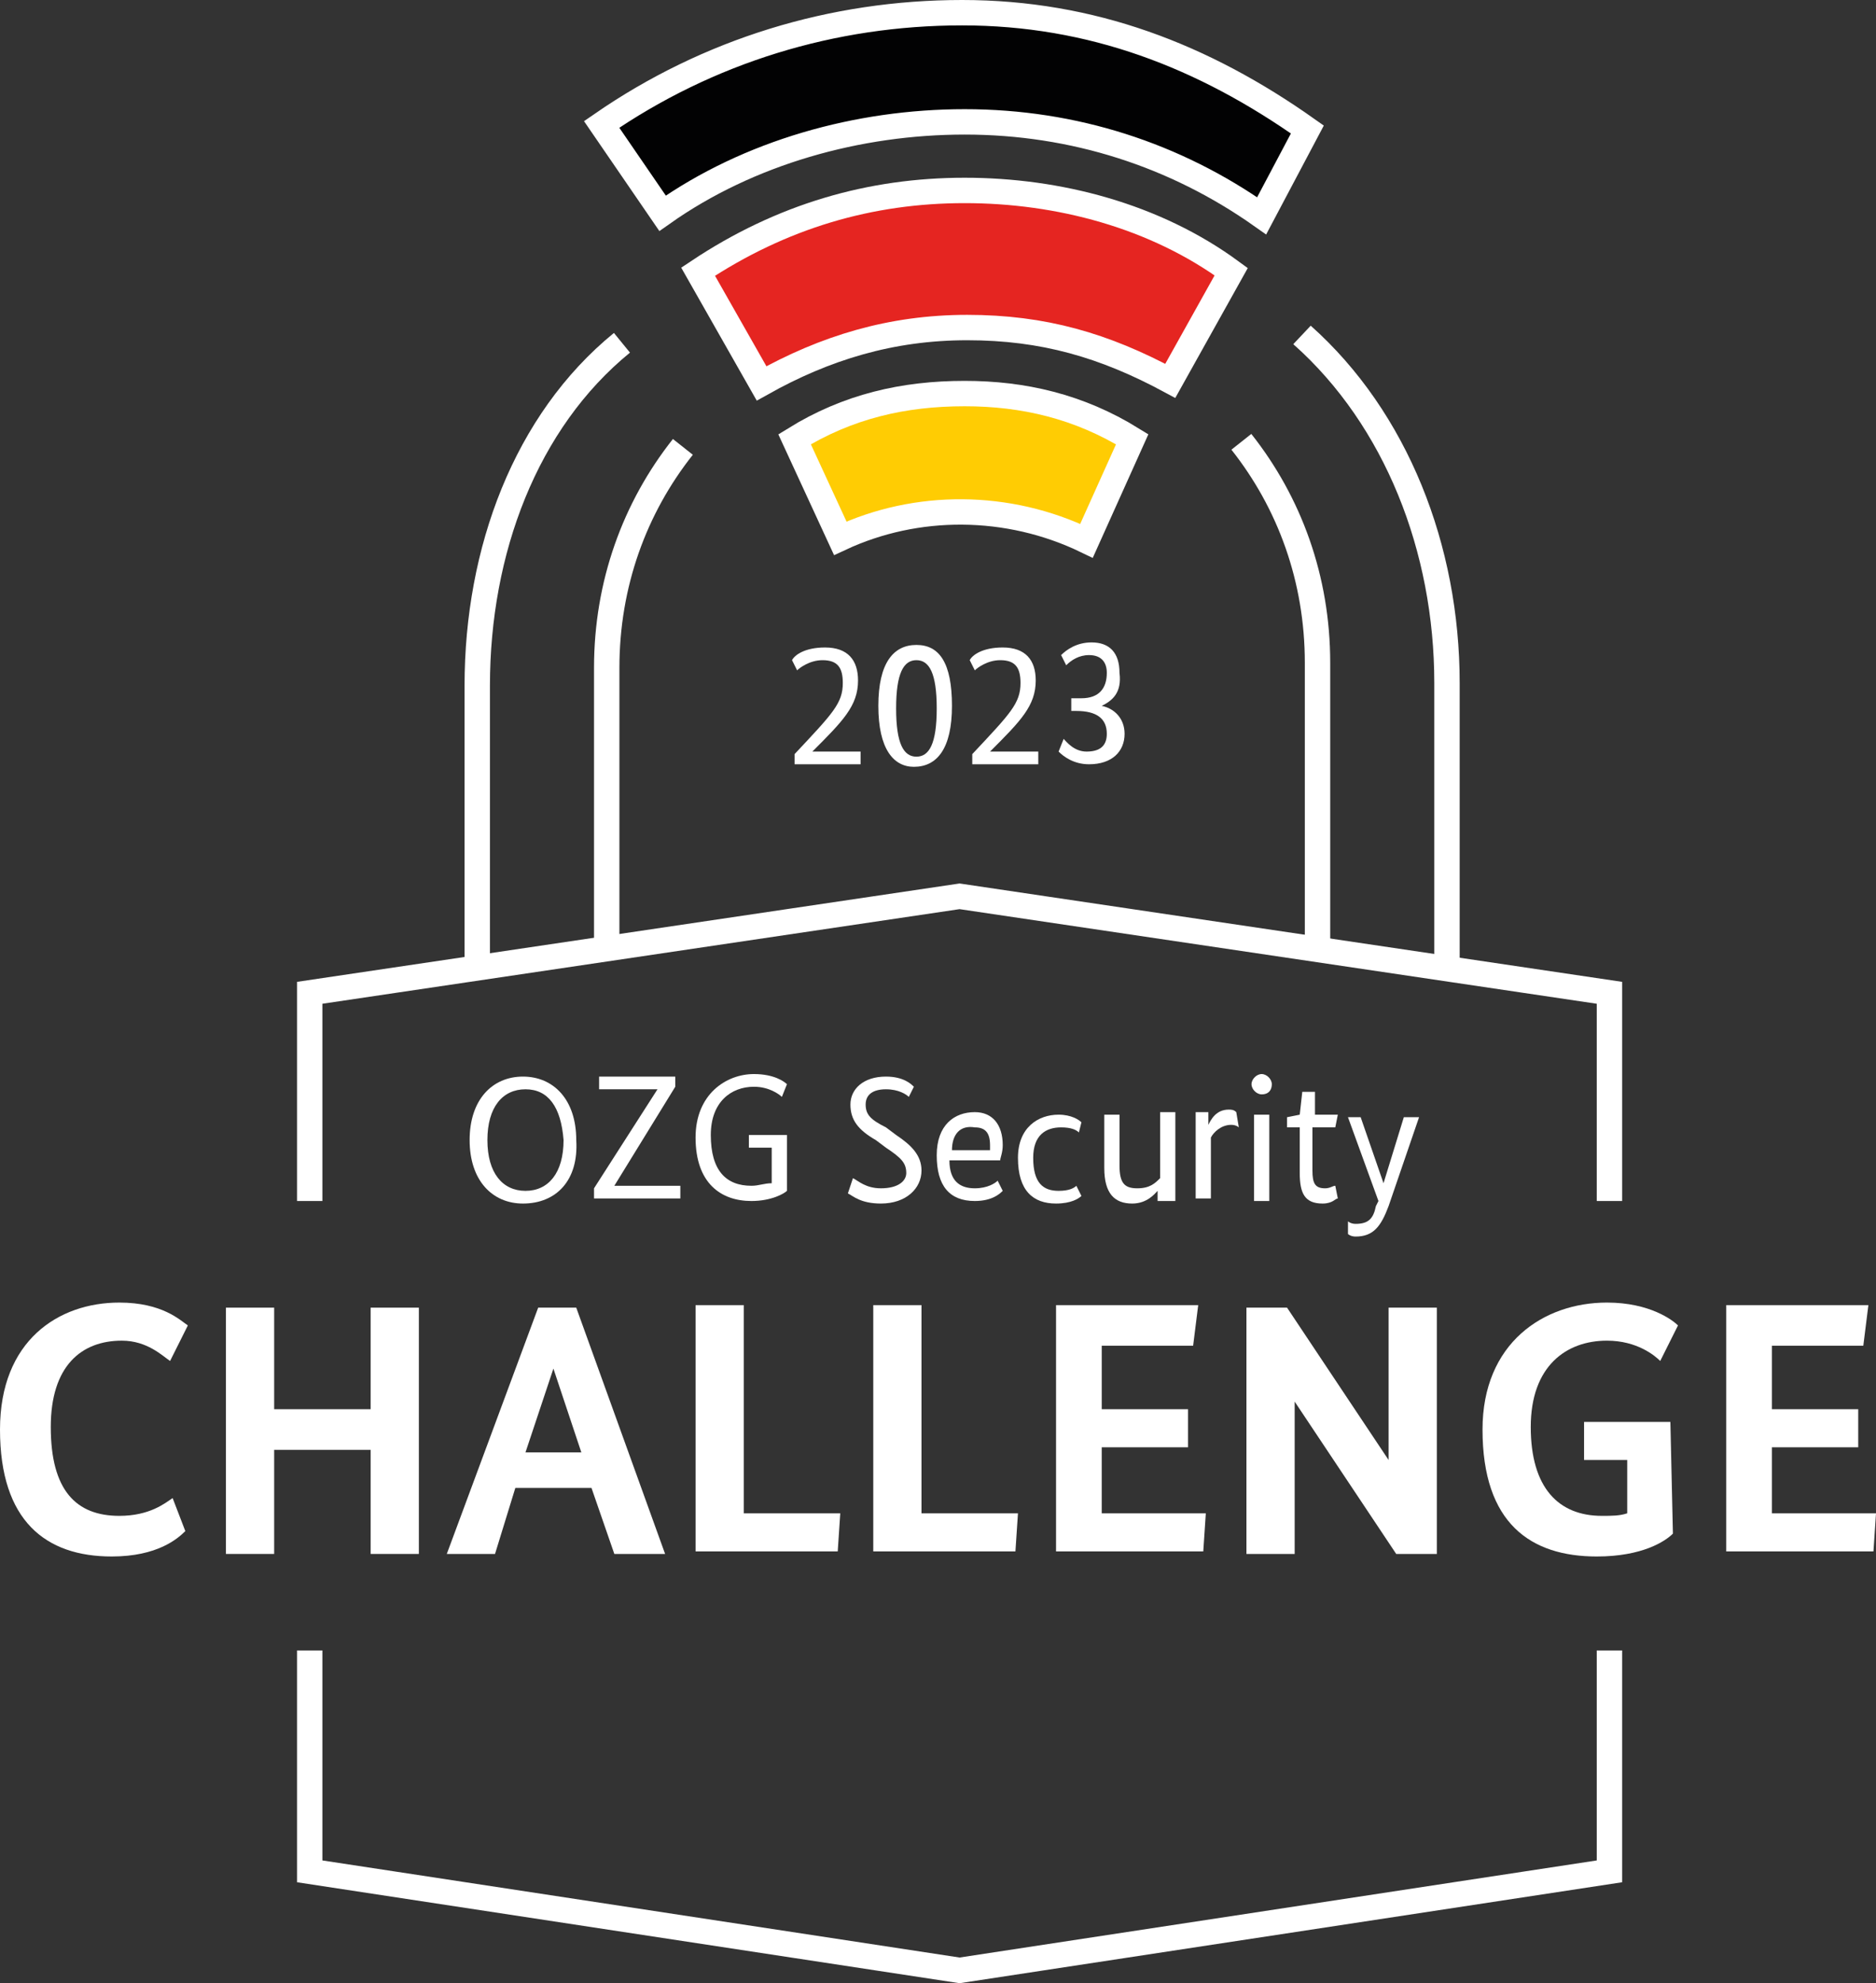 <?xml version="1.0" encoding="utf-8"?>
<!-- Generator: Adobe Illustrator 27.2.0, SVG Export Plug-In . SVG Version: 6.00 Build 0)  -->
<svg version="1.1" id="Layer_1" xmlns="http://www.w3.org/2000/svg" xmlns:xlink="http://www.w3.org/1999/xlink" x="0px" y="0px"
	 viewBox="0 0 73.9 78.1" style="enable-background:new 0 0 73.9 78.1;" xml:space="preserve">
<rect x="0" y="0" width="73.9" height="78.1" fill="#333333" stroke="none"/>
<style type="text/css">
	.st0{fill:#FFFFFF;}
	.st1{fill:none;stroke:#FFFFFF;stroke-miterlimit:10;}
	.st2{fill:#FFCC03;stroke:#FFFFFF;stroke-miterlimit:10;}
	.st3{fill:#E52521;stroke:#FFFFFF;stroke-miterlimit:10;}
	.st4{fill:#020203;stroke:#FFFFFF;stroke-miterlimit:10;}
</style>
<g>
	<path class="st0" d="M4.7,51.3c1.7,0,2.4,0.7,2.7,0.9l-0.7,1.4c-0.3-0.2-0.9-0.8-1.9-0.8c-1.6,0-2.8,1-2.8,3.4c0,2.5,1,3.5,2.7,3.5
		c1.2,0,1.8-0.5,2.1-0.7l0.5,1.3c-0.3,0.3-1.1,1-2.9,1c-2.6,0-4.4-1.4-4.4-5C0,52.8,2.3,51.3,4.7,51.3z"/>
	<path class="st0" d="M16.5,61.2h-1.9v-4.1h-3.8v4.1H8.9v-9.7h1.9v4h3.8v-4h1.9V61.2z"/>
	<path class="st0" d="M24.2,61.2l-0.9-2.6h-3l-0.8,2.6h-1.9l3.6-9.7h1.5l3.5,9.7H24.2z M21.8,53.9L21.8,53.9l-1.1,3.3h2.2L21.8,53.9
		z"/>
	<path class="st0" d="M29.3,51.5v8.1h3.8L33,61.1h-5.6v-9.7h1.9V51.5z"/>
	<path class="st0" d="M36.3,51.5v8.1h3.8L40,61.1h-5.6v-9.7h1.9V51.5z"/>
	<path class="st0" d="M47,53h-3.6v2.5h3.4V57h-3.4v2.6h4.1l-0.1,1.5h-5.8v-9.7h5.6L47,53z"/>
	<path class="st0" d="M56.6,61.2H55l-4-6l0,0v6h-1.9v-9.7h1.6l4,6l0,0v-6h1.9V61.2z"/>
	<path class="st0" d="M65.9,60.4c-0.3,0.3-1.2,0.9-3,0.9c-2.6,0-4.5-1.3-4.5-5c0-3.4,2.4-5,4.9-5c1.7,0,2.6,0.7,2.8,0.9l-0.7,1.4
		c-0.2-0.2-0.9-0.8-2.1-0.8c-1.6,0-3,1-3,3.4s1.1,3.5,2.8,3.5c0.4,0,0.7,0,1-0.1v-2.1h-1.7V56h3.4L65.9,60.4L65.9,60.4z"/>
	<path class="st0" d="M73.4,53h-3.6v2.5h3.4V57h-3.4v2.6h4.1l-0.1,1.5H68v-9.7h5.6L73.4,53z"/>
</g>
<g>
	<path class="st1" d="M51.3,13.2C51.3,13.2,51.4,13.3,51.3,13.2C55,16.5,57,21.6,57,26.9v11.3"/>
	<path class="st1" d="M18.8,38.2V27c0-5.3,1.9-10.4,5.7-13.5"/>
	<path class="st1" d="M48.9,17.4c1.9,2.4,3,5.4,3,8.7v11.2"/>
	<path class="st1" d="M23.9,37.5V26.3c0-3.3,1.1-6.3,3-8.7"/>
	<polyline class="st1" points="12.2,47.3 12.2,39.1 37.8,35.3 63.4,39.1 63.4,47.3 	"/>
	<polyline class="st1" points="63.4,65 63.4,73.7 37.8,77.6 12.2,73.7 12.2,65 	"/>
</g>
<g>
	<path class="st0" d="M20.6,47.4c-1.2,0-2.1-0.9-2.1-2.5s0.9-2.5,2.1-2.5s2.1,0.9,2.1,2.5C22.8,46.5,21.9,47.4,20.6,47.4z
		 M20.7,42.9c-0.9,0-1.5,0.7-1.5,2s0.6,2,1.5,2s1.5-0.7,1.5-2C22.1,43.6,21.6,42.9,20.7,42.9z"/>
	<path class="st0" d="M26.6,42.8l-2.4,3.9l0,0h2.6v0.5h-3.4v-0.4l2.5-3.9l0,0h-2.3v-0.5h3V42.8z"/>
	<path class="st0" d="M31,46.9c-0.1,0.1-0.6,0.4-1.4,0.4c-1.2,0-2.2-0.7-2.2-2.5c0-1.7,1.2-2.5,2.3-2.5c0.8,0,1.2,0.3,1.3,0.4
		l-0.2,0.5c-0.1-0.1-0.5-0.4-1.1-0.4c-0.9,0-1.7,0.6-1.7,1.9c0,1.4,0.6,2,1.6,2c0.3,0,0.5-0.1,0.8-0.1v-1.4h-0.9v-0.5H31L31,46.9
		L31,46.9z"/>
	<path class="st0" d="M35.8,43.2c-0.1-0.1-0.4-0.3-0.9-0.3s-0.8,0.2-0.8,0.6c0,0.4,0.2,0.6,0.8,0.9l0.4,0.3c0.6,0.4,1,0.8,1,1.4
		c0,0.7-0.6,1.3-1.6,1.3c-0.8,0-1.1-0.3-1.3-0.4l0.2-0.6c0.2,0.1,0.5,0.4,1.1,0.4c0.7,0,1-0.3,1-0.6c0-0.4-0.2-0.6-0.8-1l-0.4-0.3
		c-0.7-0.4-1-0.8-1-1.4c0-0.6,0.5-1.1,1.4-1.1c0.7,0,1,0.3,1.1,0.4L35.8,43.2z"/>
	<path class="st0" d="M39.4,45.7h-2c0,0.8,0.4,1.1,1,1.1c0.5,0,0.8-0.2,0.9-0.3l0.2,0.4c-0.1,0.1-0.4,0.4-1.1,0.4
		c-1,0-1.5-0.6-1.5-1.8s0.7-1.7,1.5-1.7c0.7,0,1.1,0.5,1.1,1.3C39.5,45.4,39.4,45.6,39.4,45.7z M37.5,45.3H39c0-0.1,0-0.2,0-0.2
		c0-0.5-0.2-0.7-0.6-0.7C37.8,44.3,37.5,44.7,37.5,45.3z"/>
	<path class="st0" d="M42.5,44.6c-0.1-0.1-0.3-0.2-0.7-0.2c-0.6,0-1.1,0.3-1.1,1.2c0,1,0.4,1.3,1,1.3c0.4,0,0.6-0.1,0.7-0.2l0.2,0.4
		c-0.1,0.1-0.4,0.3-1,0.3c-0.9,0-1.5-0.5-1.5-1.8c0-1.2,0.8-1.7,1.6-1.7c0.5,0,0.8,0.2,0.9,0.3L42.5,44.6z"/>
	<path class="st0" d="M46.1,47.3h-0.5v-0.4l0,0c-0.1,0.1-0.4,0.5-1,0.5c-0.7,0-1.1-0.4-1.1-1.4v-2.1h0.6v2c0,0.7,0.2,0.9,0.7,0.9
		s0.7-0.2,0.9-0.4v-2.6h0.6v3.5H46.1z"/>
	<path class="st0" d="M48.8,44.4c0,0-0.1-0.1-0.3-0.1c-0.4,0-0.7,0.3-0.8,0.5v2.4h-0.6v-3.4h0.5v0.5l0,0c0.1-0.2,0.3-0.6,0.8-0.6
		c0.1,0,0.2,0,0.3,0.1L48.8,44.4z"/>
	<path class="st0" d="M49.7,43.1c-0.2,0-0.4-0.2-0.4-0.4s0.2-0.4,0.4-0.4s0.4,0.2,0.4,0.4S50,43.1,49.7,43.1z M50,47.3h-0.6v-3.4H50
		V47.3z"/>
	<path class="st0" d="M52.6,44.4h-0.9v1.7c0,0.5,0.1,0.7,0.5,0.7c0.2,0,0.3-0.1,0.4-0.1l0.1,0.5c-0.1,0-0.2,0.2-0.6,0.2
		c-0.7,0-0.9-0.4-0.9-1.2v-1.8h-0.5V44l0.5-0.1l0.1-0.9h0.5v0.9h0.9L52.6,44.4z"/>
	<path class="st0" d="M54.7,47.5c-0.3,0.8-0.6,1.2-1.3,1.2c-0.2,0-0.3-0.1-0.3-0.1v-0.5c0,0,0.1,0.1,0.3,0.1c0.5,0,0.7-0.2,0.8-0.7
		l0.1-0.2L53.1,44h0.5l0.9,2.6l0,0l0.8-2.6h0.6L54.7,47.5z"/>
</g>
<g>
	<path class="st0" d="M32,29.6L32,29.6h1.9v0.5h-2.6v-0.4c1.5-1.6,1.9-2,1.9-2.8c0-0.6-0.2-0.9-0.8-0.9c-0.5,0-0.9,0.3-1,0.4
		L31.2,26c0.1-0.2,0.5-0.5,1.3-0.5c0.9,0,1.3,0.5,1.3,1.3C33.8,27.8,33.2,28.4,32,29.6z"/>
	<path class="st0" d="M36,30.2c-0.8,0-1.4-0.7-1.4-2.4c0-1.7,0.6-2.4,1.5-2.4s1.4,0.7,1.4,2.4S36.9,30.2,36,30.2z M36.1,26
		c-0.5,0-0.8,0.5-0.8,1.9s0.3,1.9,0.8,1.9s0.8-0.5,0.8-1.9S36.6,26,36.1,26z"/>
	<path class="st0" d="M39,29.6L39,29.6h1.9v0.5h-2.6v-0.4c1.5-1.6,1.9-2,1.9-2.8c0-0.6-0.2-0.9-0.8-0.9c-0.5,0-0.9,0.3-1,0.4
		L38.2,26c0.1-0.2,0.5-0.5,1.3-0.5c0.9,0,1.3,0.5,1.3,1.3C40.8,27.8,40.2,28.4,39,29.6z"/>
	<path class="st0" d="M43.4,27.8L43.4,27.8c0.5,0.1,0.9,0.5,0.9,1.1c0,0.7-0.5,1.2-1.4,1.2c-0.6,0-1-0.3-1.2-0.5l0.2-0.5
		c0.1,0.1,0.4,0.5,0.9,0.5s0.8-0.2,0.8-0.7c0-0.6-0.4-0.9-1.2-0.9h-0.2v-0.5h0.4c0.7,0,1-0.4,1-1c0-0.4-0.2-0.7-0.7-0.7
		c-0.4,0-0.7,0.2-0.9,0.4l-0.2-0.4c0.2-0.2,0.6-0.5,1.2-0.5c0.7,0,1.1,0.4,1.1,1.2C44.2,27.3,43.8,27.6,43.4,27.8z"/>
</g>
<g>
	<g>
		<path class="st2" d="M32.2,19.2c1.7-0.8,3.7-1.2,5.7-1.2s4,0.4,5.7,1.2"/>
		<path class="st2" d="M33.1,21.2l-1.8-3.9c2.1-1.3,4.3-1.8,6.7-1.8c2.3,0,4.5,0.5,6.6,1.8l-1.8,4C39.7,19.8,36.1,19.8,33.1,21.2z"
			/>
	</g>
	<path class="st3" d="M46.1,15c-2.6-1.4-5-2.1-8-2.1s-5.6,0.8-8.1,2.2l-2.5-4.4c3.3-2.2,6.8-3.2,10.5-3.2s7.5,1,10.5,3.2L46.1,15z"
		/>
	<path class="st4" d="M49.7,8.5C46.3,6.1,42.3,4.8,38,4.8c-4.2,0-8.5,1.2-11.9,3.6l-2.4-3.5c4.2-2.9,9.1-4.4,14.2-4.4
		s9.5,1.7,13.6,4.6L49.7,8.5z"/>
</g>
</svg>
